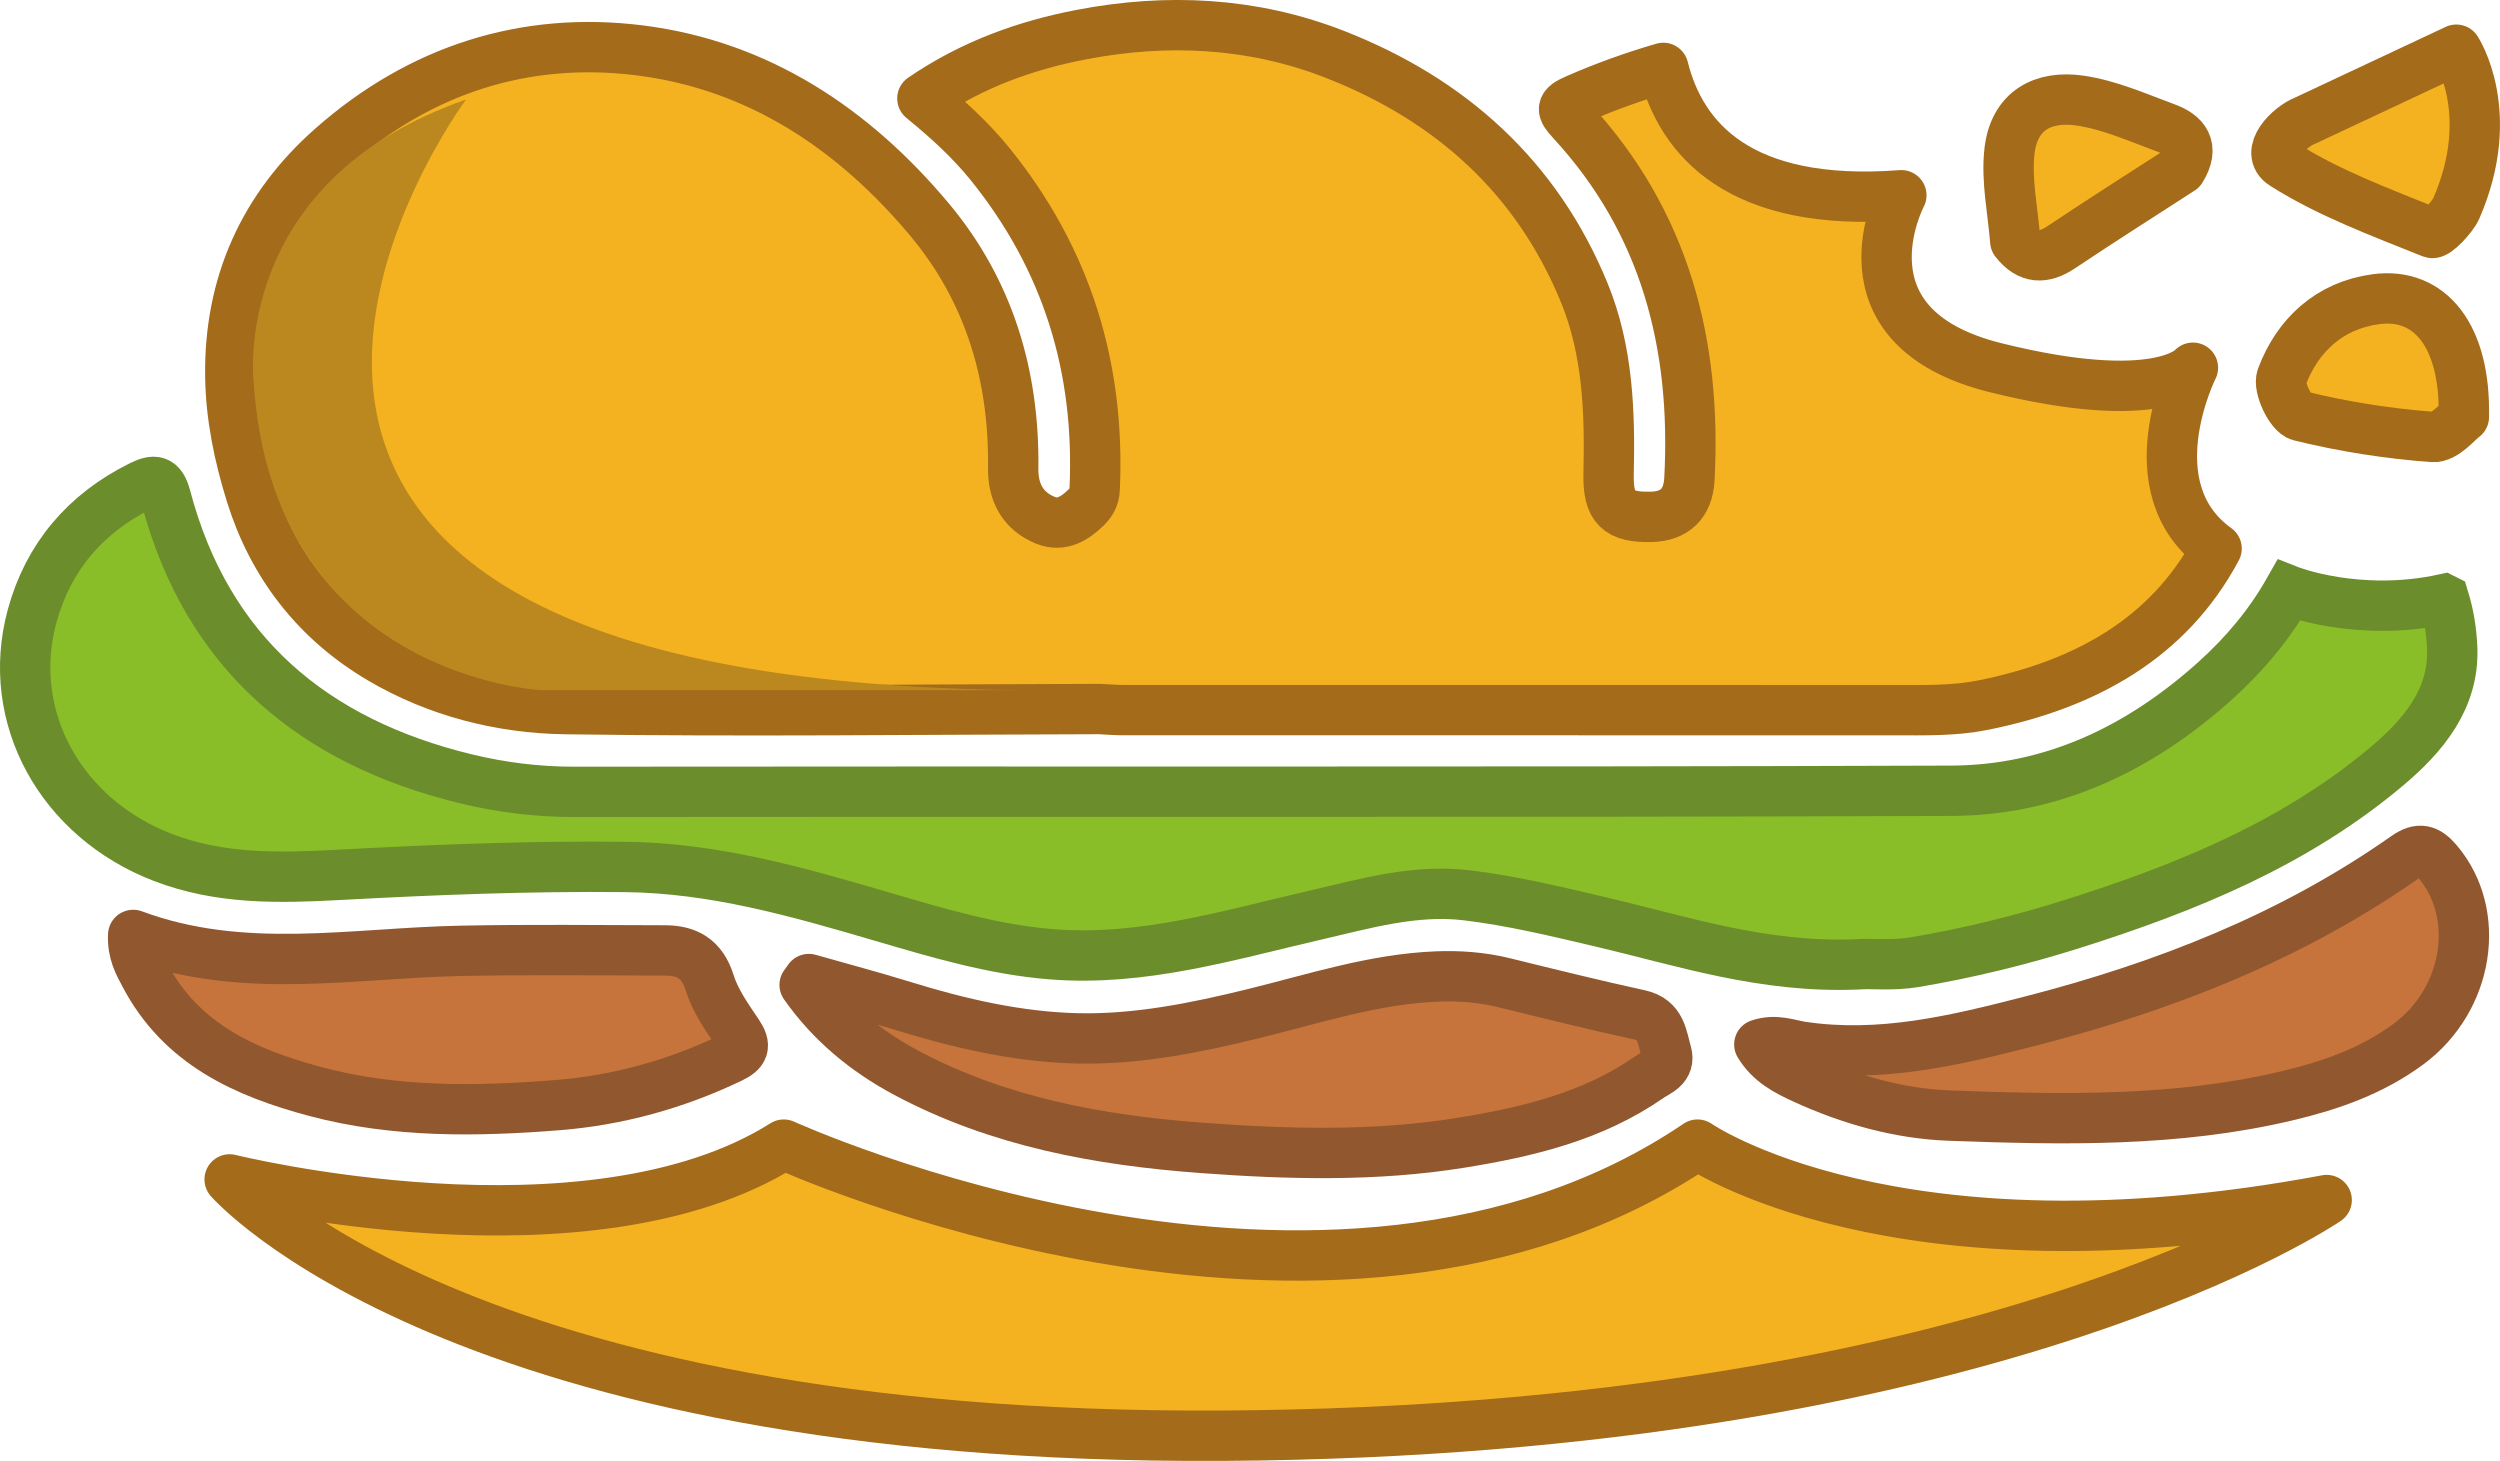 <?xml version="1.0" encoding="UTF-8"?>
<svg id="Laag_2" data-name="Laag 2" xmlns="http://www.w3.org/2000/svg" viewBox="0 0 645.45 377.18">
  <defs>
    <style>
      .cls-1 {
        fill: #c6743c;
        stroke: #91572f;
      }

      .cls-1, .cls-2, .cls-3 {
        stroke-width: 13px;
      }

      .cls-1, .cls-3 {
        stroke-linecap: round;
        stroke-linejoin: round;
      }

      .cls-2 {
        fill: #8abe28;
        stroke: #6b8d2c;
        stroke-miterlimit: 10;
      }

      .cls-3 {
        stroke: #a36b1a;
      }

      .cls-3, .cls-4 {
        fill: #f4b220;
      }

      .cls-4, .cls-5, .cls-6 {
        stroke-width: 0px;
      }

      .cls-5 {
        fill: #ab6535;
      }

      .cls-6 {
        fill: #bb8820;
      }
    </style>
  </defs>
  <g id="Laag_1-2" data-name="Laag 1">
    <g>
      <g>
        <path class="cls-1" d="m208.83,252.77c8.12,2.31,16.29,4.48,24.36,6.97,14.61,4.52,29.63,7.96,44.76,8.34,15.36.39,30.7-2.7,45.74-6.4,15.62-3.84,31.05-8.92,47.25-9.57,5.74-.23,11.66.19,17.4,1.61,11.64,2.87,23.28,5.75,34.99,8.31,5.57,1.22,5.75,5.72,6.92,9.75,1.12,3.86-2.36,4.87-4.45,6.33-14.66,10.2-31.59,14.19-48.82,16.96-22.11,3.55-44.42,2.94-66.61,1.3-26.52-1.96-52.53-6.68-76.41-19.41-10.52-5.61-19.41-12.99-26.22-22.68.36-.5.72-1,1.08-1.5Z"/>
        <path class="cls-1" d="m454.22,269.65c4.21-1.43,7.62.08,10.9.58,20.42,3.08,39.97-1.68,59.35-6.67,34.44-8.87,67.28-21.73,96.61-42.35,3.48-2.45,5.58-1.9,8.21,1.19,11.56,13.56,8.08,35.66-7.47,47.16-9.34,6.91-19.96,10.64-31.11,13.3-28.81,6.88-58.12,6.23-87.33,5.17-13.01-.47-25.84-4.08-37.84-9.62-4.23-1.95-8.52-4.13-11.32-8.75Z"/>
        <path class="cls-1" d="m34.39,241.38c28.22,10.5,56.61,4.64,84.82,4.1,17.48-.34,34.96-.14,52.45-.1,5.76.01,9.63,2.17,11.55,8.33,1.46,4.68,4.49,8.96,7.29,13.11,2.2,3.27,1.57,4.7-1.85,6.34-14.17,6.79-29.25,10.94-44.67,12.16-20.87,1.65-41.94,1.99-62.53-3.5-18.2-4.86-34.7-12.27-44.05-30.08-1.5-2.86-3.23-5.72-3.01-10.35Z"/>
        <path class="cls-4" d="m537.29,325.08c.42.06.82-.01,1.2-.21-.39.15-.79.22-1.2.21Z"/>
        <path class="cls-5" d="m181.85,333.25c.23-.21.45-.2.65.02,0,0-.34.28-.34.28l-.31-.3Z"/>
      </g>
      <path class="cls-3" d="m566.17,94.94s-8.51,10.52-50.92,0c-42.41-10.52-24.36-44.53-24.36-44.53-41.89,3.19-56.89-14.54-61.46-32.88-7.58,2.2-15.07,4.89-22.48,8.13-4.04,1.77-3.92,2.6-1.17,5.58,24.15,26.17,32.25,57.72,30.39,92.47-.34,6.37-3.85,9.58-9.82,9.73-8.5.21-11.24-2.3-11.04-11.13.37-15.91-.18-31.81-6.26-46.67-12.27-29.98-34.65-49.99-64.48-61.63-21.16-8.26-43.25-9.33-65.4-5.07-14.44,2.77-28.25,7.74-41.03,16.48,6.54,5.34,12.44,10.71,17.51,16.98,19.82,24.54,28.41,52.61,26.97,83.95-.09,1.92-.85,3.32-2.13,4.59-2.94,2.92-6.42,5.06-10.52,3.41-5.81-2.35-8.46-7.11-8.38-13.4.31-23.98-6.17-45.83-21.67-64.34-19.58-23.37-44.12-39.71-74.58-43.58-29.69-3.77-56.8,4.92-79.55,24.96-17.69,15.59-26.62,35.39-26.33,59.07.13,10.43,2.26,20.64,5.34,30.55,5.72,18.36,17.01,32.75,33.5,42.47,14.58,8.59,31.06,12.76,47.7,13,45.93.66,91.88.07,137.82-.02,1.96.09,3.92.27,5.89.27,66.51.02,133.02.02,199.52.02,7.62,0,15.24.22,22.79-1.3,26.58-5.36,47.96-17.37,60.26-40.42-21.72-15.64-6.12-46.68-6.12-46.68Z"/>
      <path class="cls-2" d="m630.99,154.68c-22.23,4.84-40.06-2.22-40.06-2.22-4.88,8.62-11.3,16.38-19.13,23.4-19.45,17.46-41.95,28.21-68.03,28.3-118.55.43-237.11.13-355.66.28-9.47.01-18.8-1.18-27.76-3.35-39.44-9.56-66.92-32.45-77.56-72.84-1.18-4.49-3.03-4.49-6.45-2.79-14.33,7.11-23.94,18.4-28.07,33.68-7.03,25.99,7.42,52.09,33.75,62.22,14.78,5.69,29.86,5.36,45.5,4.51,24.6-1.33,49.26-2.31,73.96-2.04,22.9.25,44.38,6.41,66,12.75,14.45,4.24,28.91,8.6,44.08,9.8,23.42,1.85,45.54-4.92,67.86-10.07,12.92-2.99,25.82-6.75,39.1-5.18,11.78,1.39,23.42,4.23,35,6.95,21.06,4.94,41.75,11.91,66.04,10.9,3.42-.31,9.05.4,14.73-.56,13.89-2.35,27.54-5.69,40.93-9.93,29.21-9.24,57.42-20.72,81.17-40.77,9.31-7.86,17.22-17.34,16.72-30.35-.18-4.54-.9-8.76-2.1-12.68Z"/>
      <path class="cls-3" d="m600.69,309.83c-111.89,20.98-162.42-14.31-162.42-14.31-95.05,64.41-235.91,0-235.91,0-50.63,31.93-143.07,8.98-143.07,8.98,0,0,58.5,67.37,256.64,66.17,198.14-1.2,284.77-60.84,284.77-60.84Z"/>
      <path class="cls-3" d="m563.08,43.74c-10.32,6.68-20.69,13.25-30.93,20.1-4.46,2.99-8.3,3-11.85-1.57-.59-7.77-2.36-15.72-1.49-23.26,1.2-10.49,8.66-14.42,18.2-13.04,7.56,1.09,14.92,4.39,22.27,7.1,4.59,1.69,7.46,4.81,3.8,10.68Z"/>
      <path class="cls-3" d="m634.17,53.81c-.95,2.18-5.22,6.78-6.35,6.32-13.07-5.29-26.55-10.23-38.29-17.69-4.94-3.14,1.43-9.69,5.69-11.33l38.95-18.28s10.74,16.29,0,40.97Z"/>
      <path class="cls-3" d="m636.12,107.64c-1.51,1.04-4.95,5.41-8.03,5.18-11.53-.86-23.09-2.67-34.3-5.44-2.42-.6-5.67-7.42-4.7-10,4.06-10.79,12.27-18.51,24.29-20.13,14-1.89,23.21,9.48,22.73,30.39Z"/>
      <path class="cls-6" d="m120.33,25.69S8.07,176.55,265.94,178.2h-125.97s-69.5-3.04-74.49-79.61c0,0-6.2-51.69,54.86-72.9Z"/>
    </g>
  </g>
</svg>